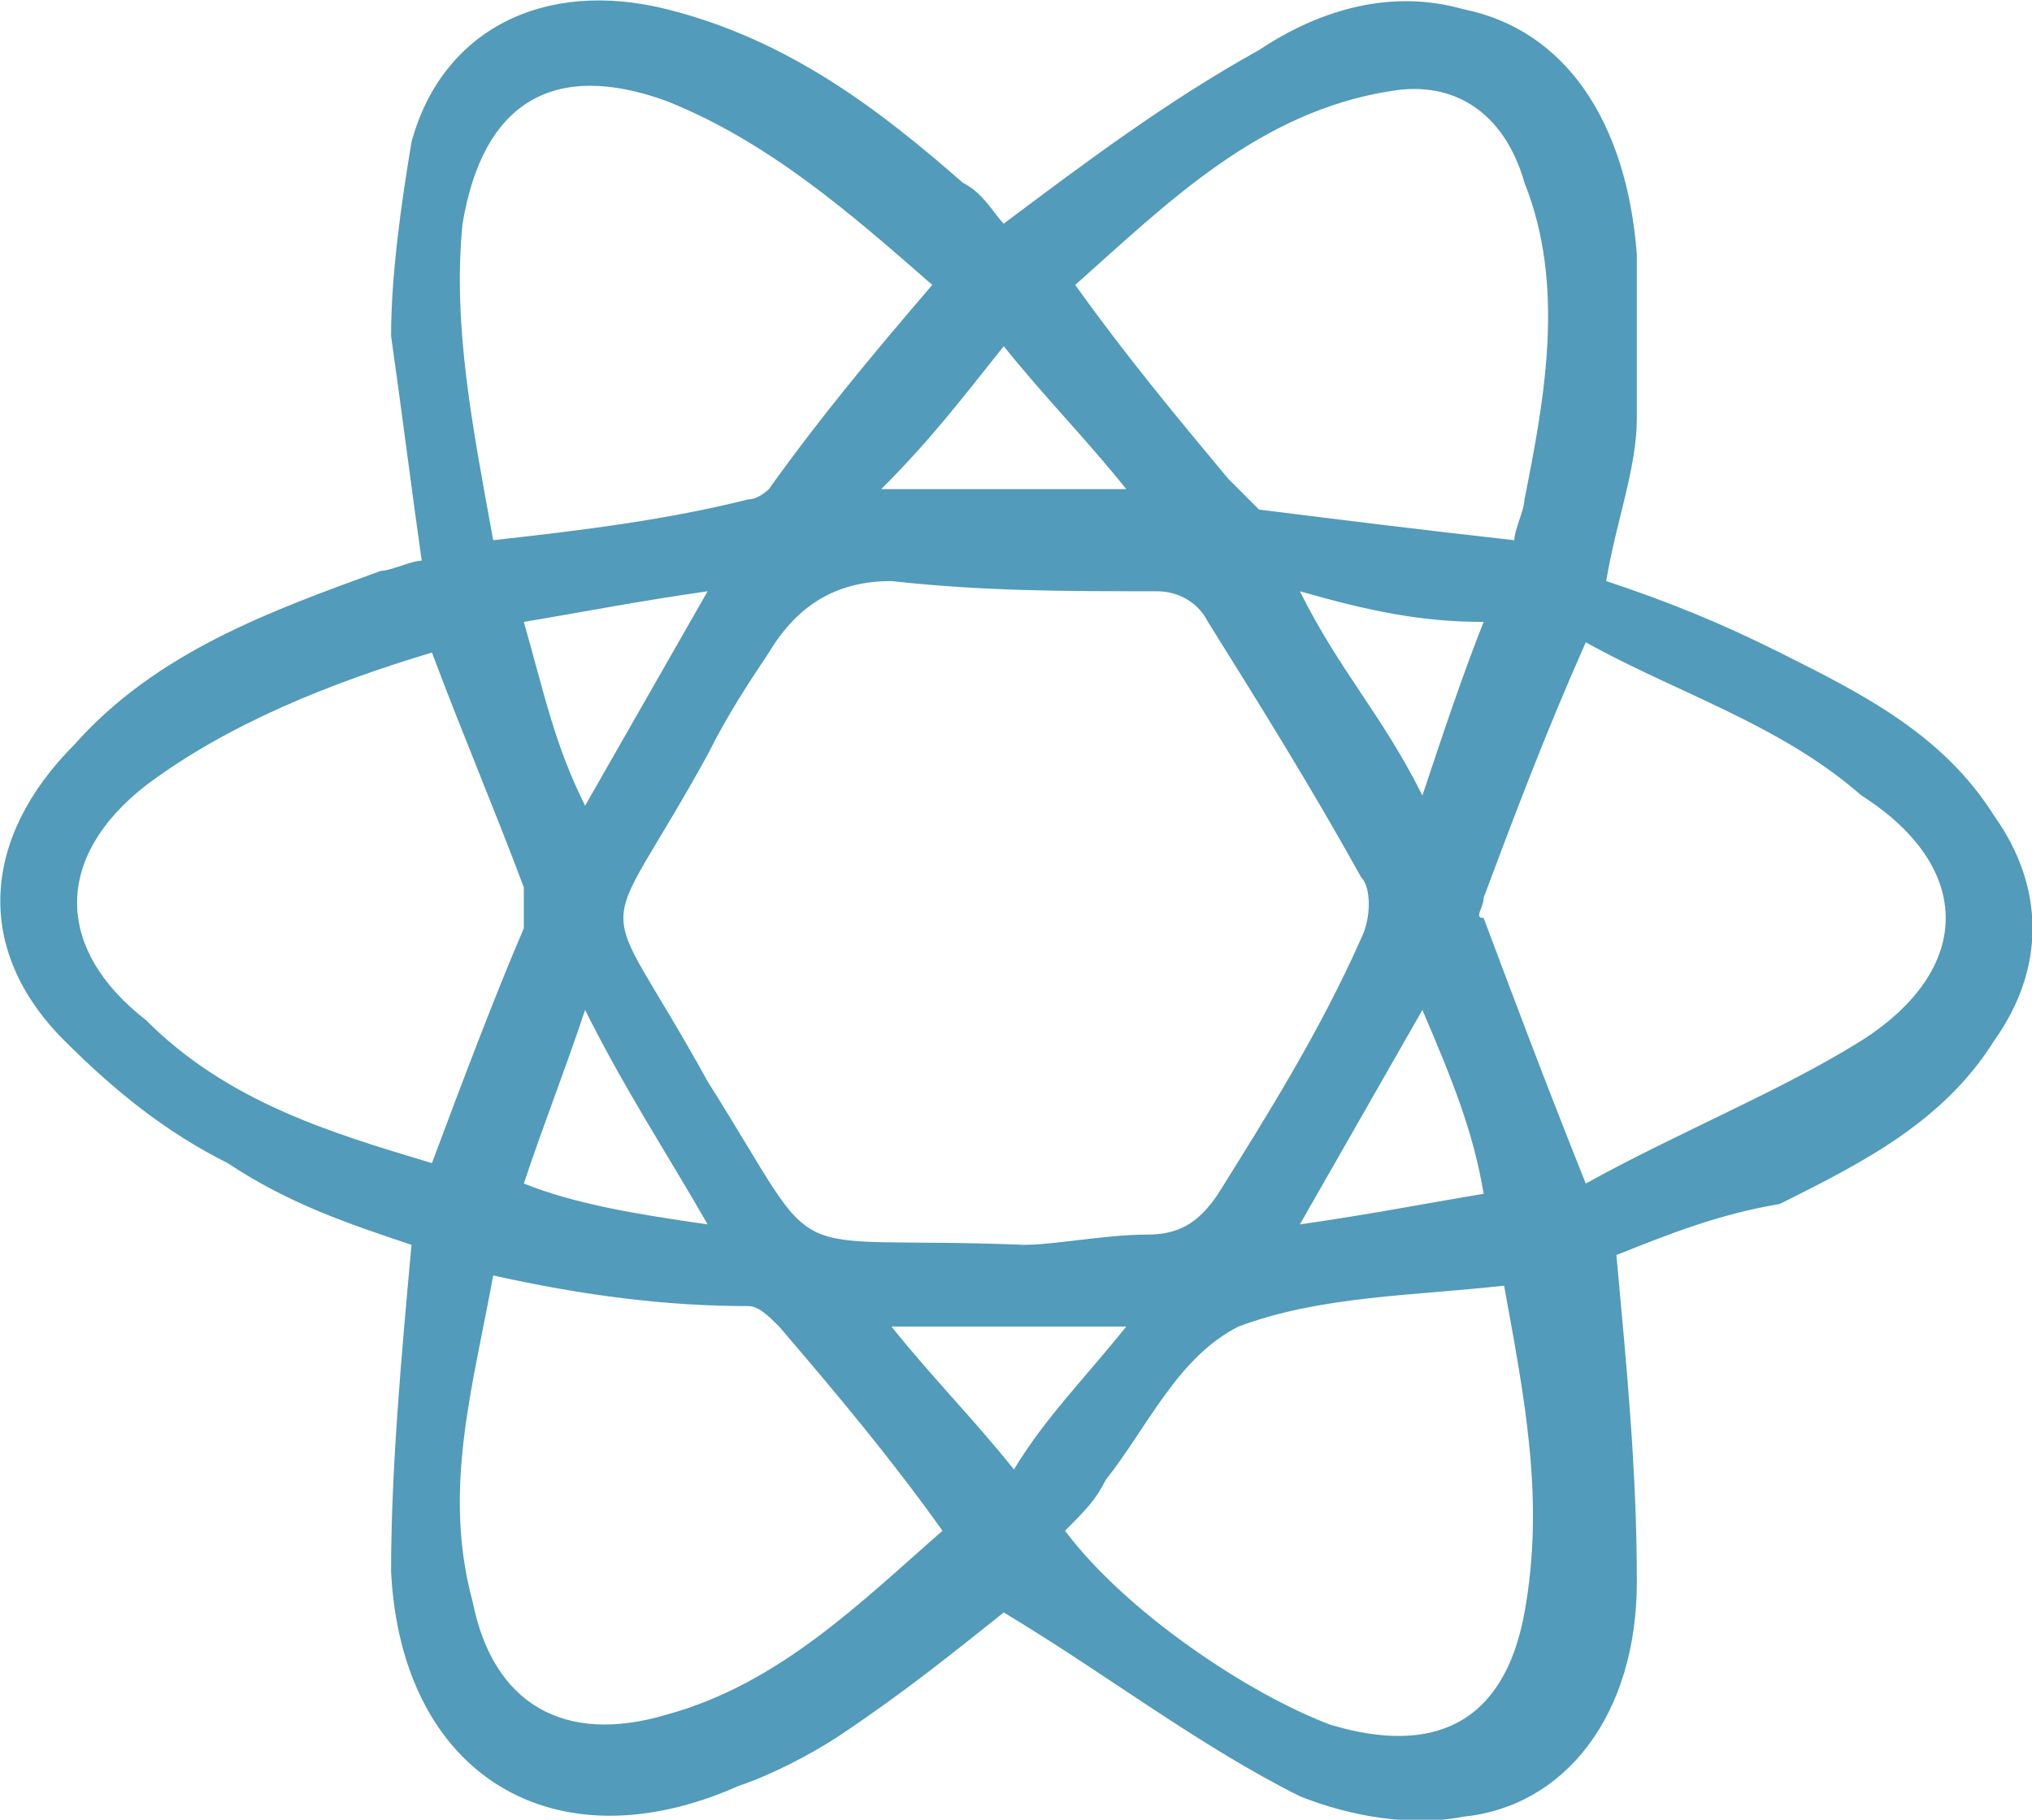 <?xml version="1.0" encoding="UTF-8"?>
<svg id="Layer_1" data-name="Layer 1" xmlns="http://www.w3.org/2000/svg" viewBox="0 0 19.9 17.82">
  <path d="M15.83,12.29c.1,1.1.2,2.1.2,3.2,0,1.3-.7,2.2-1.7,2.3-.5.1-1.1,0-1.6-.2-1-.5-1.9-1.2-2.9-1.8-.5.4-1,.8-1.6,1.2-.3.2-.7.4-1,.5-1.8.8-3.3-.1-3.4-2.1,0-1,.1-2.1.2-3.2-.6-.2-1.2-.4-1.8-.8-.6-.3-1.1-.7-1.6-1.2-.9-.9-.8-2,.1-2.9.8-.9,1.9-1.3,3-1.7.1,0,.3-.1.4-.1-.1-.7-.2-1.5-.3-2.2,0-.6.1-1.3.2-1.9C4.33.29,5.33-.21,6.53.09c1.2.3,2.1,1,2.9,1.7.2.1.3.3.4.4.8-.6,1.6-1.2,2.5-1.7.6-.4,1.3-.6,2-.4,1,.2,1.6,1.1,1.7,2.4v1.6c0,.5-.2,1-.3,1.6.6.2,1.1.4,1.7.7.8.4,1.6.8,2.1,1.6.5.7.5,1.5,0,2.2-.5.8-1.3,1.2-2.1,1.6-.6.1-1.1.3-1.6.5ZM10.03,12.19c.3,0,.8-.1,1.2-.1.3,0,.5-.1.7-.4.5-.8,1-1.6,1.4-2.5.1-.2.1-.5,0-.6-.5-.9-1-1.7-1.5-2.5-.1-.2-.3-.3-.5-.3-.9,0-1.7,0-2.6-.1-.5,0-.9.2-1.2.7-.2.3-.4.6-.6,1-1.1,2-1.1,1.2,0,3.2,1.2,1.9.6,1.5,3.1,1.6ZM4.23,11.39c.3-.8.6-1.6.9-2.3v-.4c-.3-.8-.6-1.5-.9-2.3-1,.3-2,.7-2.8,1.3-.9.7-.9,1.6,0,2.3.8.8,1.8,1.1,2.8,1.4ZM15.53,6.29c-.4.9-.7,1.7-1,2.5,0,.1-.1.2,0,.2.3.8.6,1.6,1,2.6.9-.5,1.9-.9,2.7-1.4,1.1-.7,1.1-1.7,0-2.4-.8-.7-1.8-1-2.7-1.5ZM4.83,5.29c.9-.1,1.7-.2,2.5-.4.1,0,.2-.1.2-.1.5-.7,1-1.3,1.6-2-.8-.7-1.6-1.4-2.6-1.8-1.1-.4-1.8,0-2,1.2-.1,1,.1,2,.3,3.1ZM14.83,5.29c0-.1.1-.3.1-.4.2-1,.4-2.1,0-3.1-.2-.7-.7-1-1.3-.9-1.3.2-2.2,1.1-3.1,1.9.5.7,1,1.3,1.5,1.9l.3.3c.8.1,1.6.2,2.5.3ZM4.83,12.49c-.2,1.1-.5,2.1-.2,3.2.2,1,.9,1.4,1.9,1.1,1.1-.3,1.9-1.1,2.7-1.8-.5-.7-1-1.3-1.6-2-.1-.1-.2-.2-.3-.2-.8,0-1.6-.1-2.5-.3ZM10.43,14.99c.6.8,1.8,1.6,2.6,1.9,1,.3,1.7,0,1.9-1.1.2-1.1,0-2.1-.2-3.2-.9.1-1.8.1-2.6.4-.6.3-.9,1-1.3,1.5-.1.2-.2.3-.4.5ZM11.03,4.79c-.4-.5-.8-.9-1.2-1.4-.4.5-.7.9-1.2,1.4h2.4ZM11.03,12.99h-2.3c.4.5.8.9,1.2,1.4.3-.5.7-.9,1.1-1.4ZM6.93,11.99c-.4-.7-.8-1.3-1.2-2.1-.2.6-.4,1.1-.6,1.7.5.2,1.1.3,1.8.4ZM13.93,9.89l-1.2,2.1c.7-.1,1.2-.2,1.8-.3-.1-.6-.3-1.1-.6-1.8ZM5.73,7.89l1.2-2.1c-.7.1-1.2.2-1.8.3.2.7.3,1.2.6,1.8ZM12.73,5.79c.2.4.4.7.6,1s.4.6.6,1c.2-.6.4-1.2.6-1.7-.6,0-1.1-.1-1.8-.3Z" fill="#529bba"/>
</svg>